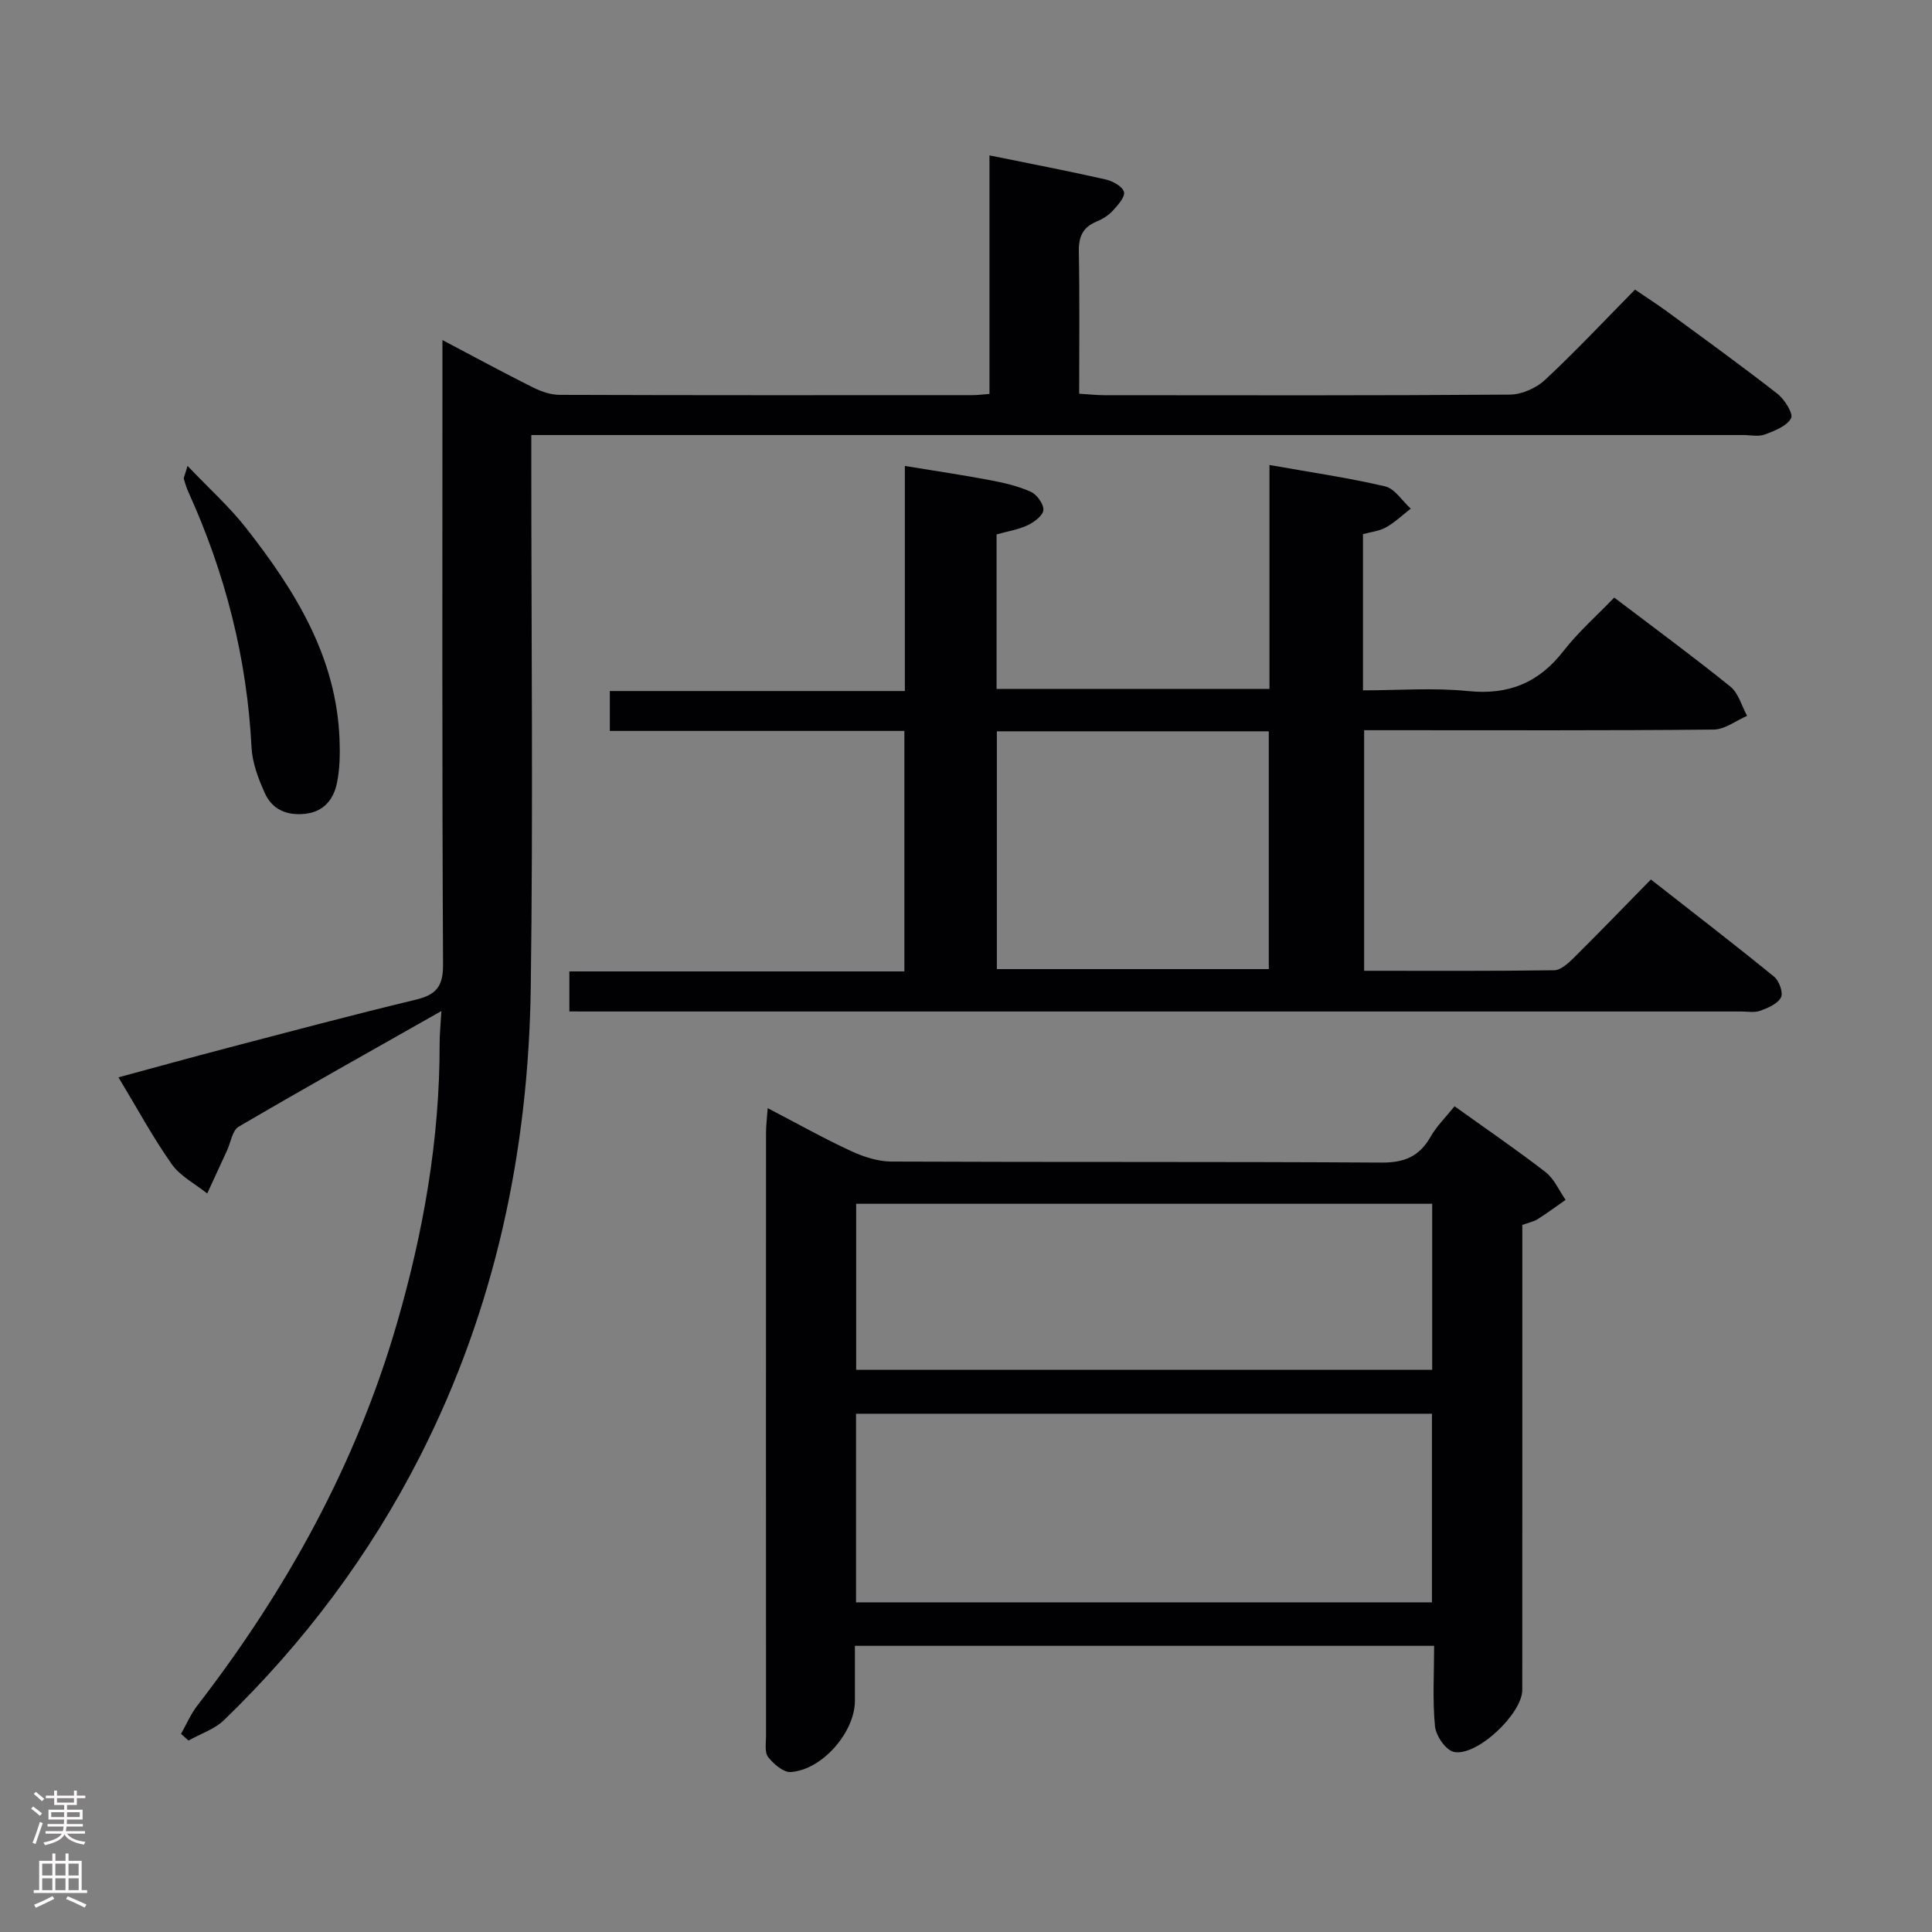 <svg enable-background="new 0 0 400 400" viewBox="0 0 400 400" xmlns="http://www.w3.org/2000/svg"><rect x="0" y="0" width="400" height="400" fill="#808080" stroke="none"/><g fill="#010103"><path d="m91.39 209.32c-14.63 8.29-28.39 15.99-41.99 23.96-1.29.76-1.61 3.2-2.37 4.86-1.38 2.99-2.76 5.97-4.13 8.96-2.49-2-5.58-3.57-7.35-6.08-3.91-5.55-7.16-11.57-11.02-17.97 7.76-2.1 15.06-4.12 22.39-6.04 13-3.4 25.99-6.87 39.06-10.01 4.18-1 5.77-2.61 5.75-7.24-.22-40.83-.13-81.66-.13-122.49 0-1.97 0-3.94 0-6.86 6.73 3.54 12.66 6.76 18.7 9.78 1.71.86 3.73 1.56 5.61 1.56 28.5.1 56.99.07 85.49.06.97 0 1.94-.14 3.46-.25 0-16.44 0-32.67 0-49.39 8.45 1.72 16.27 3.22 24.04 4.98 1.47.33 3.53 1.46 3.81 2.6.26 1.06-1.31 2.77-2.37 3.92-.87.95-2.09 1.7-3.3 2.2-2.89 1.18-3.74 3.19-3.68 6.25.18 9.64.07 19.28.07 29.39 2 .12 3.59.31 5.17.31 28 .02 55.99.09 83.99-.12 2.47-.02 5.46-1.34 7.28-3.04 6.33-5.89 12.26-12.23 18.64-18.7 2.37 1.61 4.56 3.02 6.66 4.55 7.65 5.62 15.34 11.17 22.82 17.01 1.49 1.16 3.35 4.15 2.83 5.08-.91 1.64-3.41 2.6-5.44 3.36-1.32.49-2.97.11-4.47.11-81.49 0-162.98 0-244.48 0-1.96 0-3.92 0-6.43 0v5.8c0 36.16.38 72.33-.11 108.49-.46 33.96-7.39 66.6-22.9 97.09-10.43 20.5-24.07 38.67-40.58 54.65-1.98 1.92-4.9 2.86-7.38 4.26-.52-.46-1.03-.92-1.55-1.38 1.11-1.96 2-4.08 3.36-5.84 18.46-23.91 32.86-49.93 41.32-79.07 5.49-18.93 8.89-38.15 8.86-57.92-.01-1.97.2-3.91.37-6.83z"/><path d="m117.88 209.41c0-3.04 0-5.45 0-8.29h69.36c0-16.67 0-32.92 0-49.79-20.31 0-40.51 0-60.98 0 0-3.03 0-5.44 0-8.26h61.08c0-15.46 0-30.52 0-46.6 6.35 1.04 11.98 1.87 17.57 2.93 2.9.55 5.85 1.22 8.51 2.42 1.26.56 2.69 2.55 2.6 3.78-.08 1.15-1.92 2.51-3.27 3.15-1.91.91-4.09 1.24-6.42 1.89v31.99h56.5c0-15.22 0-30.45 0-46.36 8.43 1.5 16.27 2.63 23.95 4.43 2.01.47 3.54 3.02 5.3 4.61-1.69 1.31-3.26 2.82-5.1 3.86-1.37.78-3.09.95-4.79 1.42v32.34c7.26 0 14.57-.58 21.75.15 8.4.86 14.65-1.71 19.78-8.32 3.05-3.92 6.85-7.26 10.49-11.04 8.28 6.29 16.3 12.18 24.04 18.43 1.69 1.36 2.34 4 3.47 6.06-2.3.99-4.59 2.81-6.9 2.84-22.16.22-44.33.13-66.49.13-1.82 0-3.64 0-5.9 0v49.81c13.13 0 26.24.08 39.35-.11 1.36-.02 2.89-1.43 4.01-2.53 5.2-5.15 10.29-10.43 16.01-16.26 8.69 6.81 17.2 13.35 25.52 20.13 1.04.85 1.92 3.33 1.41 4.29-.7 1.33-2.69 2.17-4.29 2.76-1.18.43-2.64.15-3.97.15-78.99 0-157.98 0-236.97 0-1.78-.01-3.57-.01-5.62-.01zm88.51-58v49.23h56.3c0-16.58 0-32.8 0-49.23-18.86 0-37.41 0-56.3 0z"/><path d="m177 340.75v11.39c0 6.45-6.73 14.28-13.27 14.74-1.53.11-3.58-1.67-4.7-3.11-.76-.98-.43-2.89-.43-4.38-.02-41.64-.02-83.27 0-124.91 0-1.43.19-2.87.34-5.05 6.1 3.17 11.55 6.24 17.21 8.86 2.61 1.21 5.61 2.19 8.44 2.2 33.81.15 67.62 0 101.43.21 4.71.03 7.83-1.25 10.15-5.32 1.28-2.25 3.21-4.13 4.98-6.34 6.51 4.67 12.82 8.97 18.85 13.64 1.79 1.39 2.78 3.8 4.14 5.74-1.92 1.34-3.79 2.73-5.76 3.98-.82.52-1.85.72-3.2 1.21v5.84c0 30.15.01 60.29-.01 90.44 0 4.91-9.44 13.87-14.18 12.82-1.67-.37-3.7-3.34-3.89-5.29-.53-5.4-.18-10.89-.18-16.67-40.16 0-79.71 0-119.92 0zm.23-9h119.24c0-13.11 0-25.97 0-39.05-39.91 0-79.46 0-119.24 0zm.03-82.52v34.37h119.26c0-11.65 0-22.9 0-34.37-39.85 0-79.41 0-119.26 0z"/><path d="m38.83 96.46c4.51 4.74 8.68 8.47 12.08 12.81 10.15 12.95 18.76 26.69 19.39 43.87.11 2.97.06 6.04-.53 8.93-.7 3.44-2.73 6.02-6.66 6.43-3.72.39-6.75-.91-8.26-4.25-1.35-2.98-2.6-6.26-2.77-9.46-.94-18.48-5.42-36.03-13.04-52.84-.41-.9-.71-1.85-.97-2.81-.07-.25.15-.6.76-2.68z"/></g><path d="m6.44 374.46.42-.45c.65.47 1.27.95 1.85 1.44l-.45.49c-.65-.56-1.25-1.06-1.82-1.48m.93 7.33-.63-.26c.55-1.36 1.05-2.8 1.52-4.33.19.1.38.19.59.27-.46 1.29-.95 2.73-1.48 4.32m-.38-10.38.44-.42c.43.34 1.01.82 1.74 1.44l-.49.49c-.53-.51-1.09-1.01-1.69-1.51m2.5.35h1.72v-1.04h.59v1.04h3.52v-1.04h.59v1.04h1.75v.53h-1.75v1.42h-2.03v.97h3.22v2.03h-3.24c0 .35-.01.66-.03.93h3.32v.53h-3.37c-.03.27-.08.58-.15.94h3.96v.53h-3.71c.67.92 1.93 1.48 3.79 1.68-.13.24-.23.44-.29.59-2.13-.38-3.48-1.08-4.04-2.12-.43.97-1.77 1.72-4.03 2.23-.09-.19-.2-.37-.33-.55 2.1-.42 3.37-1.03 3.81-1.83h-3.36v-.53h3.58c.08-.29.13-.61.16-.94h-3.33v-.53h3.39c.02-.27.04-.58.04-.93h-3.23v-2.03h3.25v-.97h-2.07v-1.42h-1.73zm1.12 3.44v1h2.65c.01-.3.02-.44.01-.4v-.25-.35zm1.19-2h3.52v-.91h-3.52zm4.71 2h-2.63v.59c0 .16-.01.28-.01.4h2.64z" fill="#fcfafa"/><path d="m13.56 383.74h.63v1.52h2.72v6.07h1.13v.6h-11.06v-.6h1.13v-6.07h2.73v-1.52h.63v1.52h2.1v-1.52zm-2.69 8.83.38.56c-1.24.63-2.53 1.25-3.85 1.85-.1-.21-.21-.42-.34-.63 1.36-.55 2.63-1.15 3.81-1.78m-2.13-4.27h2.1v-2.45h-2.1zm0 3.04h2.1v-2.46h-2.1zm2.72-3.04h2.1v-2.45h-2.1zm0 3.04h2.1v-2.46h-2.1zm6.07 3.6c-1.41-.71-2.7-1.3-3.86-1.78l.35-.56c1.45.62 2.75 1.19 3.88 1.72zm-1.25-9.09h-2.1v2.45h2.1zm-2.09 5.49h2.1v-2.46h-2.1z" fill="#fcfafa"/></svg>